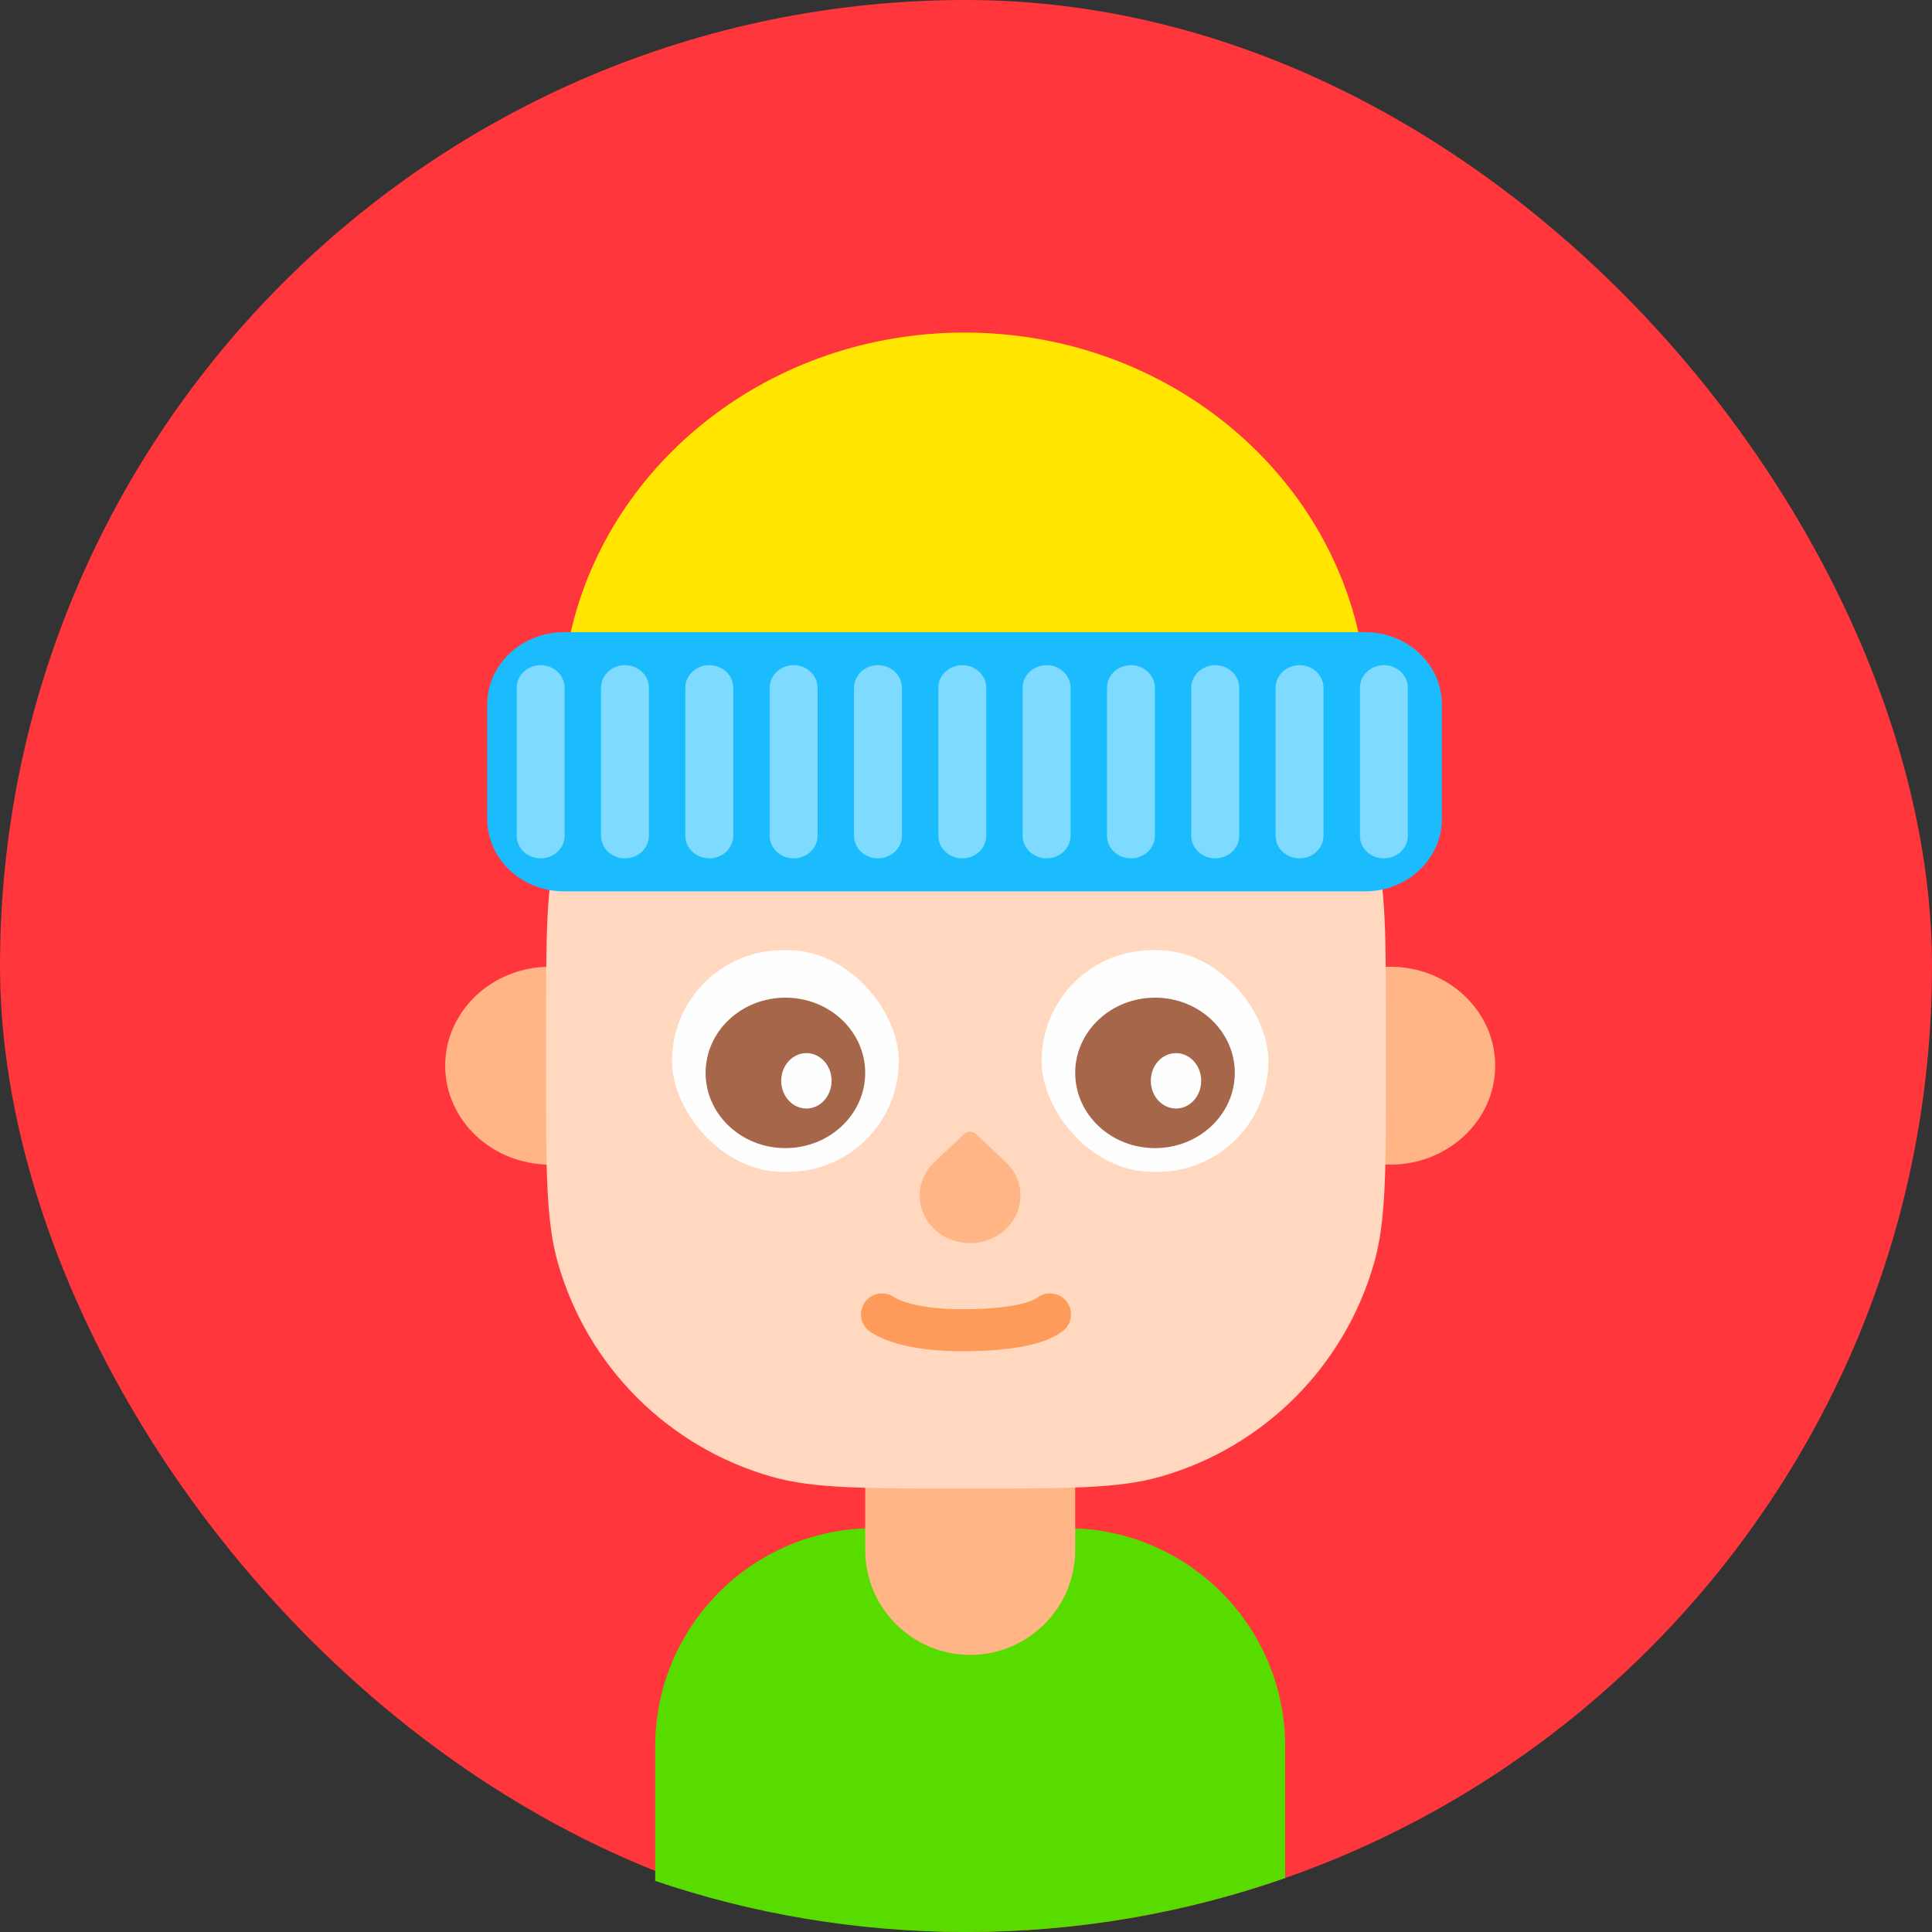 <svg width="230" height="230" viewBox="0 0 230 230" fill="none" xmlns="http://www.w3.org/2000/svg">
<rect x="0" y="0" width="230" height="230" fill="#333333" stroke="none"/>
<rect width="230" height="230" rx="115" fill="#FF363C"/>
<path fill-rule="evenodd" clip-rule="evenodd" d="M153 223.574C141.104 227.737 128.317 230 115 230C102.056 230 89.611 227.861 78 223.918V207.926C78 193.567 89.641 181.926 104 181.926H127C141.359 181.926 153 193.567 153 207.926V223.574Z" fill="#58DC00"/>
<path d="M103 157.418H128V184.508C128 191.412 122.404 197.008 115.5 197.008V197.008C108.596 197.008 103 191.412 103 184.508V157.418Z" fill="#FFB585"/>
<ellipse cx="165.5" cy="126.867" rx="12.5" ry="11.783" fill="#FFB585"/>
<ellipse cx="65.5" cy="126.867" rx="12.5" ry="11.783" fill="#FFB585"/>
<path d="M65 123.525C65 111.433 65 105.387 66.4 100.444C69.9 88.084 79.559 78.424 91.919 74.924C96.862 73.525 102.908 73.525 115 73.525V73.525C127.092 73.525 133.138 73.525 138.081 74.924C150.441 78.424 160.1 88.084 163.6 100.444C165 105.387 165 111.433 165 123.525V127.213C165 139.305 165 145.351 163.6 150.294C160.1 162.654 150.441 172.313 138.081 175.813C133.138 177.213 127.092 177.213 115 177.213V177.213C102.908 177.213 96.862 177.213 91.919 175.813C79.559 172.313 69.9 162.654 66.4 150.294C65 145.351 65 139.305 65 127.213V123.525Z" fill="#FFD8BF"/>
<path d="M111.243 146.335C108.899 144.126 108.899 140.545 111.243 138.337L114.758 135.023C115.159 134.645 115.811 134.645 116.213 135.023L119.728 138.337C122.071 140.545 122.071 144.126 119.728 146.335V146.335C117.385 148.544 113.586 148.544 111.243 146.335V146.335Z" fill="#FFB585"/>
<path d="M125 156.475C123.4 157.732 119.46 158.361 114.6 158.361C109.74 158.361 106.6 157.523 105 156.475" stroke="#FF9B5A" stroke-width="5" stroke-linecap="round"/>
<path d="M114.827 39.59C91.815 39.59 72.61 54.875 67.944 75.256H161.712C157.045 54.875 137.84 39.59 114.827 39.59Z" fill="#FFE500"/>
<path d="M166.158 75.969C165.045 75.516 163.819 75.256 162.529 75.256H67.127C65.837 75.256 64.615 75.516 63.498 75.969C60.263 77.294 58 80.329 58 83.872V97.502C58 99.852 59 101.979 60.611 103.533C62.271 105.122 64.578 106.112 67.127 106.112H162.529C166.135 106.112 169.244 104.135 170.73 101.272C171.318 100.135 171.656 98.859 171.656 97.502V83.872C171.656 80.329 169.397 77.294 166.158 75.969Z" fill="#1ABCFE"/>
<path d="M67.218 99.495C67.218 100.979 65.936 102.186 64.362 102.186C62.788 102.186 61.512 100.979 61.512 99.495V81.879C61.512 80.395 62.788 79.186 64.362 79.186C65.936 79.186 67.218 80.395 67.218 81.879V99.495Z" fill="#7EDAFF"/>
<path d="M77.256 99.495C77.256 100.979 75.977 102.186 74.4 102.186C72.826 102.186 71.551 100.979 71.551 99.495V81.879C71.551 80.395 72.826 79.186 74.4 79.186C75.977 79.186 77.256 80.395 77.256 81.879V99.495Z" fill="#7EDAFF"/>
<path d="M87.295 99.495C87.295 100.979 86.015 102.186 84.441 102.186C82.865 102.186 81.585 100.979 81.585 99.495V81.879C81.585 80.395 82.865 79.186 84.441 79.186C86.015 79.186 87.295 80.395 87.295 81.879V99.495Z" fill="#7EDAFF"/>
<path d="M97.329 99.495C97.329 100.979 96.056 102.186 94.48 102.186C92.906 102.186 91.626 100.979 91.626 99.495V81.879C91.626 80.395 92.906 79.186 94.48 79.186C96.056 79.186 97.329 80.395 97.329 81.879V99.495Z" fill="#7EDAFF"/>
<path d="M107.369 99.495C107.369 100.979 106.095 102.186 104.519 102.186C102.939 102.186 101.665 100.979 101.665 99.495V81.879C101.665 80.395 102.939 79.186 104.519 79.186C106.095 79.186 107.369 80.395 107.369 81.879V99.495Z" fill="#7EDAFF"/>
<path d="M117.409 99.495C117.409 100.979 116.133 102.186 114.553 102.186C112.979 102.186 111.704 100.979 111.704 99.495V81.879C111.704 80.395 112.979 79.186 114.553 79.186C116.133 79.186 117.409 80.395 117.409 81.879V99.495Z" fill="#7EDAFF"/>
<path d="M127.448 99.495C127.448 100.979 126.168 102.186 124.594 102.186C123.018 102.186 121.744 100.979 121.744 99.495V81.879C121.744 80.395 123.018 79.186 124.594 79.186C126.168 79.186 127.448 80.395 127.448 81.879V99.495Z" fill="#7EDAFF"/>
<path d="M137.488 99.495C137.488 100.979 136.206 102.186 134.632 102.186C133.058 102.186 131.783 100.979 131.783 99.495V81.879C131.783 80.395 133.058 79.186 134.632 79.186C136.206 79.186 137.488 80.395 137.488 81.879V99.495Z" fill="#7EDAFF"/>
<path d="M147.527 99.495C147.527 100.979 146.247 102.186 144.671 102.186C143.097 102.186 141.817 100.979 141.817 99.495V81.879C141.817 80.395 143.097 79.186 144.671 79.186C146.247 79.186 147.527 80.395 147.527 81.879V99.495Z" fill="#7EDAFF"/>
<path d="M157.561 99.495C157.561 100.979 156.286 102.186 154.712 102.186C153.136 102.186 151.856 100.979 151.856 99.495V81.879C151.856 80.395 153.136 79.186 154.712 79.186C156.286 79.186 157.561 80.395 157.561 81.879V99.495Z" fill="#7EDAFF"/>
<path d="M167.6 99.495C167.6 100.979 166.327 102.186 164.751 102.186C163.171 102.186 161.897 100.979 161.897 99.495V81.879C161.897 80.395 163.171 79.186 164.751 79.186C166.327 79.186 167.6 80.395 167.6 81.879V99.495Z" fill="#7EDAFF"/>
<rect x="80" y="113.115" width="27" height="26.393" rx="13.197" fill="#FEFEFE"/>
<ellipse cx="93.5" cy="127.725" rx="9.5" ry="8.955" fill="#A56649"/>
<ellipse cx="96" cy="128.668" rx="3" ry="3.299" fill="#FEFEFE"/>
<rect x="124" y="113.115" width="27" height="26.393" rx="13.197" fill="#FEFEFE"/>
<ellipse cx="137.5" cy="127.725" rx="9.5" ry="8.955" fill="#A56649"/>
<ellipse cx="140" cy="128.668" rx="3" ry="3.299" fill="#FEFEFE"/>
</svg>

